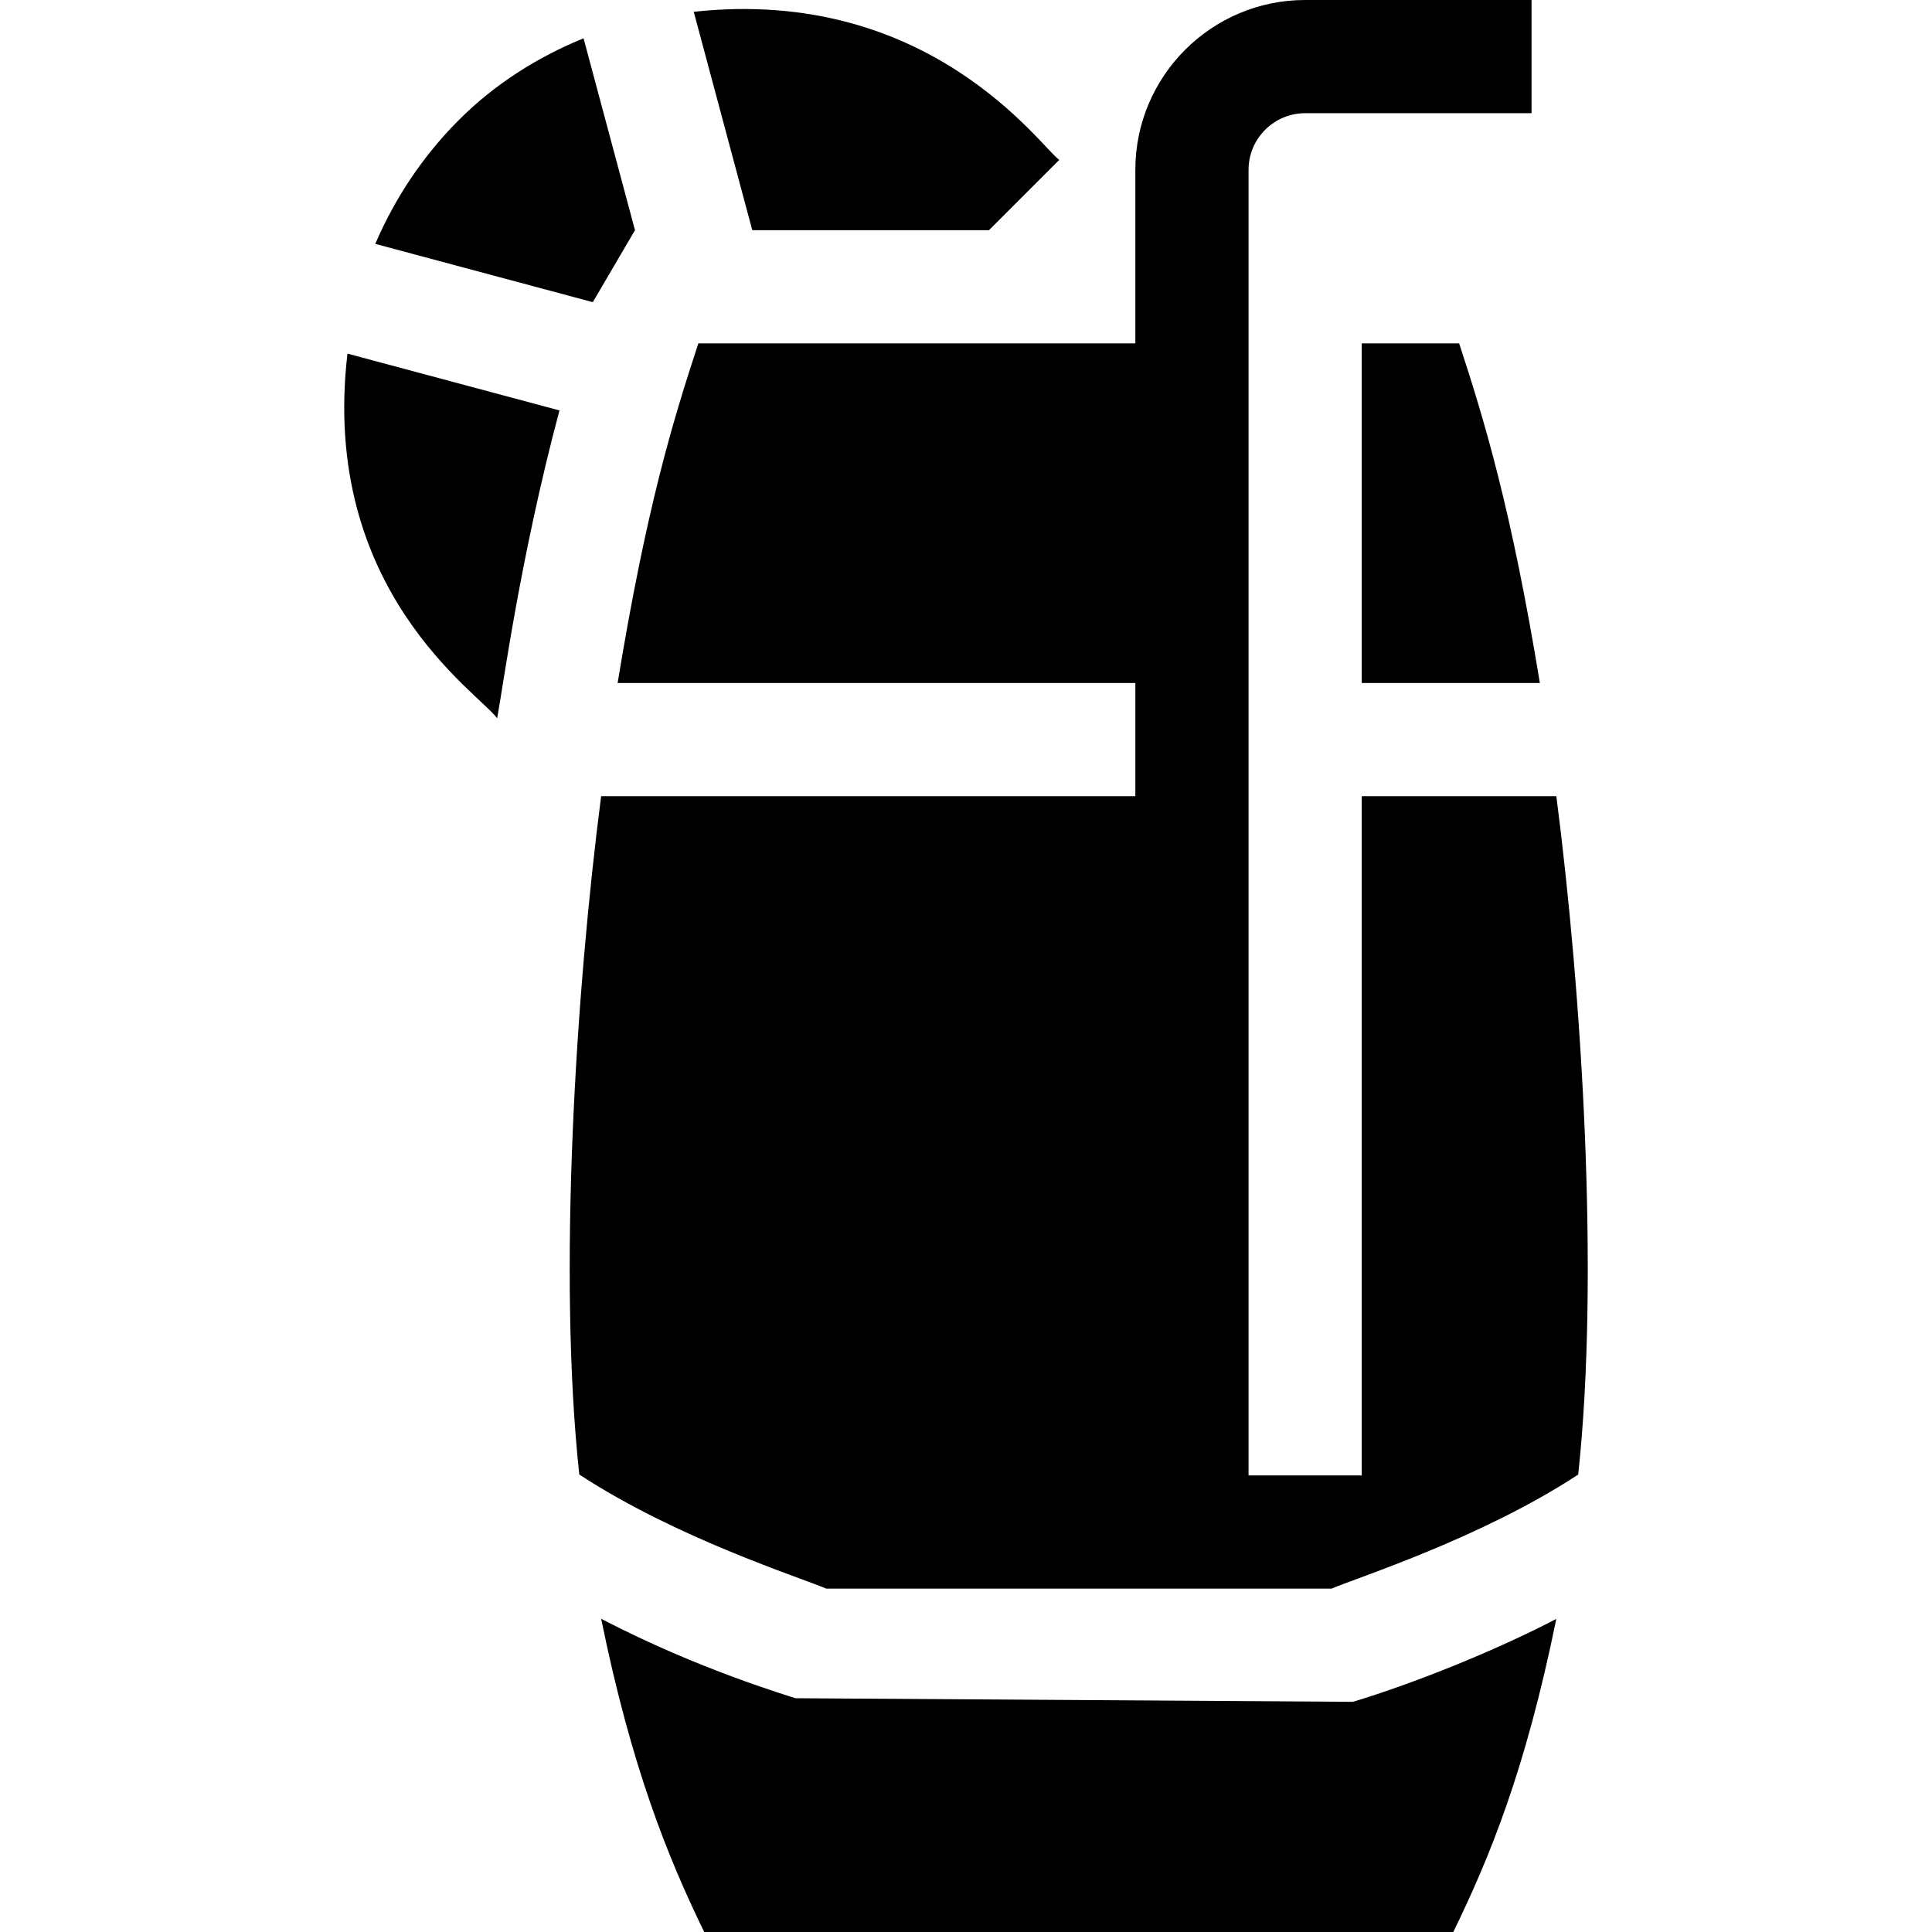 <svg id="Capa_1" enable-background="new 0 0 512 512" height="512" viewBox="0 0 512 512" width="512" xmlns="http://www.w3.org/2000/svg"><g><path d="m131.751 190.349c1.575-8.343 6.041-42.374 16.511-81.579l-56.182-15.055c-7.352 62.783 34.947 90.019 39.671 96.634z"/><path d="m168.277 61-13.629-50.85c-12.144 4.949-23.459 12.067-33.008 21.612-9.593 9.593-16.992 20.766-22.189 32.866l57.647 15.449z"/><path d="m183.85 3.124 15.511 57.876h62.728l18.633-18.633c-4.57-2.96-34.017-46.082-96.872-39.243z"/><path d="m210.79 450.048c-1.639-.612-25.481-7.511-51.473-21.05 8.076 39.677 17.805 63.498 27.303 83.002h198.516c9.531-19.571 19.076-42.594 27.297-82.969-16.29 8.486-37.637 17.051-53.899 21.969z"/><path d="m412.45 211h-51.572v180h-30v-346c0-8.276 6.738-15 15-15h60v-30h-60c-24.814 0-45 20.186-45 45v46h-115.81c-6.771 20.654-13.725 43.306-21.392 90h137.203v30h-141.572c-6.718 51.932-11.49 126.838-5.792 179.756 25.675 16.837 58.25 27.186 65.449 30.244h133.916c7.18-3.056 39.708-13.4 65.359-30.227 5.715-53.023.898-128.076-5.789-179.773z"/><path d="m386.689 91h-25.811v90h47.203c-7.535-45.886-14.556-69.146-21.392-90z"/></g></svg>